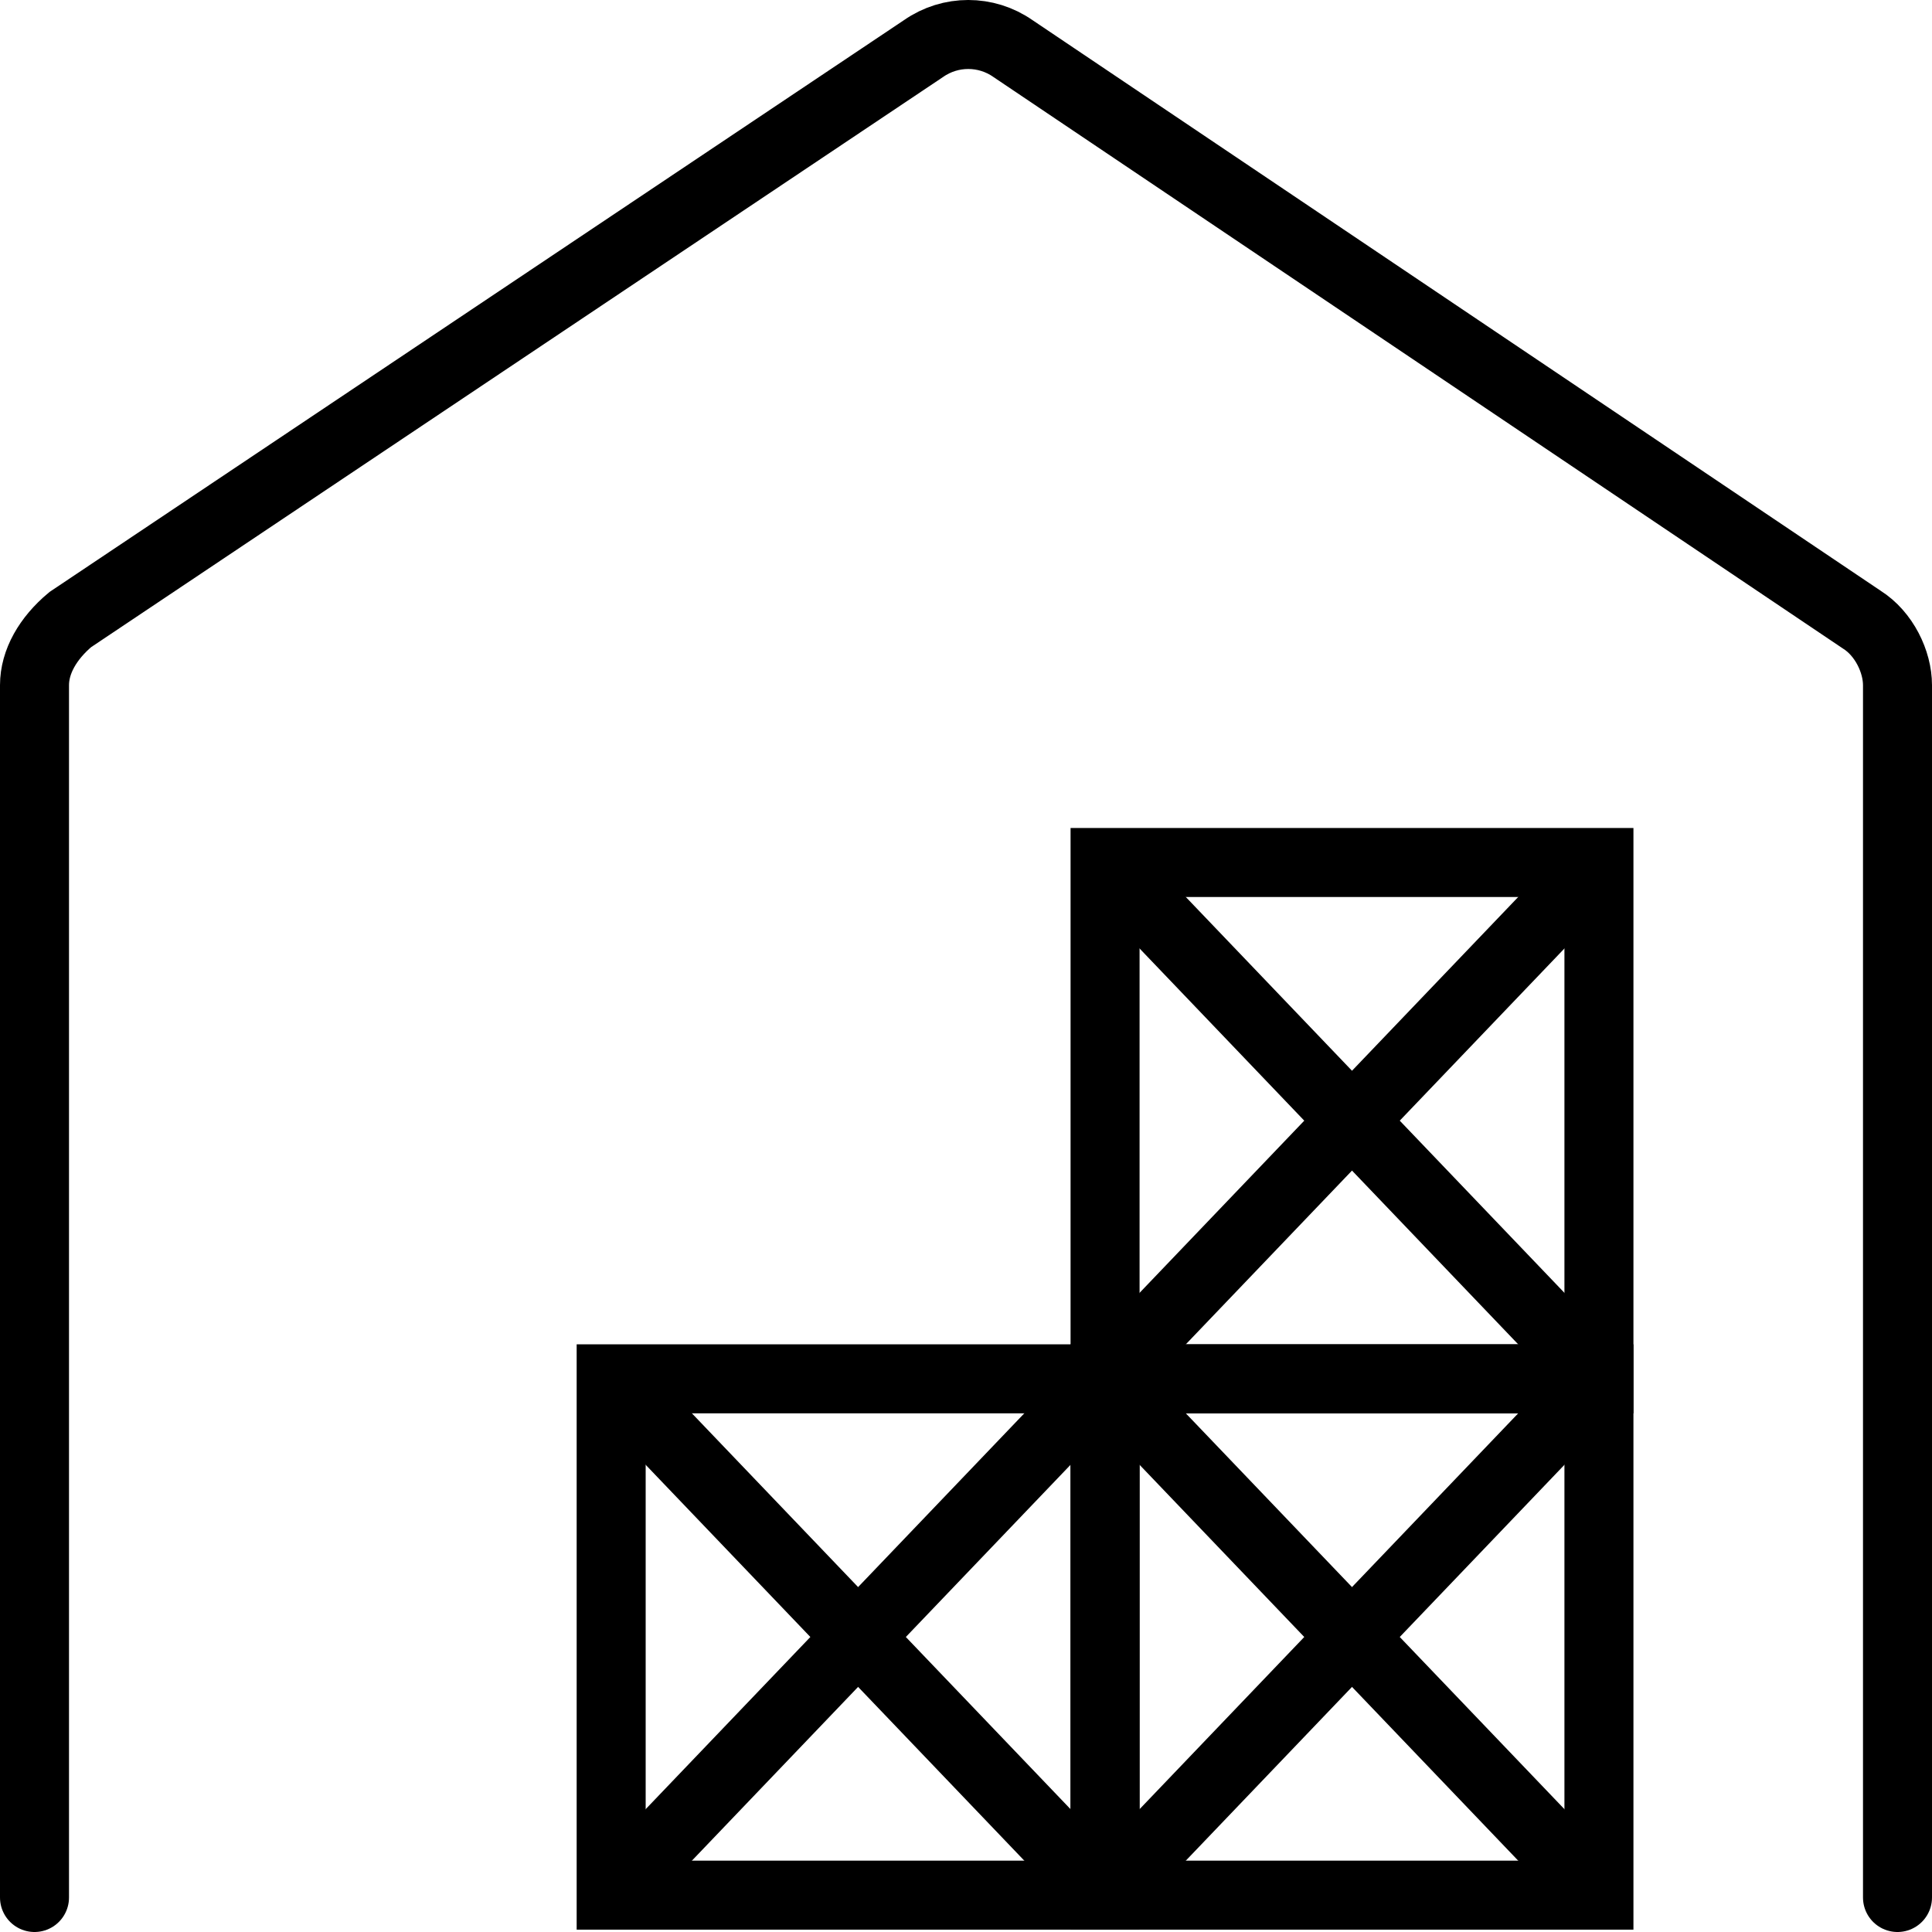 <svg width="56" height="56" viewBox="0 0 56 56" fill="none" xmlns="http://www.w3.org/2000/svg">
<path d="M55 55V19.859C55 19.181 54.611 18.367 53.964 17.96L29.36 1.407C28.583 0.864 27.547 0.864 26.77 1.407L2.036 17.96C1.388 18.503 1 19.181 1 19.859V55" stroke="black" stroke-width="2" stroke-miterlimit="10" stroke-linecap="round"/>
<path d="M32.03 39.966H17.715V54.932H32.03V39.966Z" stroke="black" stroke-width="2" stroke-miterlimit="10"/>
<path d="M46.346 39.966H32.031V54.932H46.346V39.966Z" stroke="black" stroke-width="2" stroke-miterlimit="10"/>
<path d="M46.346 25H32.031V39.966H46.346V25Z" stroke="black" stroke-width="2" stroke-miterlimit="10"/>
<path d="M17.715 54.932L32.03 39.966" stroke="black" stroke-width="2" stroke-miterlimit="10"/>
<path d="M17.715 39.966L32.03 54.932" stroke="black" stroke-width="2" stroke-miterlimit="10"/>
<path d="M32.031 54.932L46.346 39.966" stroke="black" stroke-width="2" stroke-miterlimit="10"/>
<path d="M32.031 39.966L46.346 54.932" stroke="black" stroke-width="2" stroke-miterlimit="10"/>
<path d="M32.031 39.966L46.346 25" stroke="black" stroke-width="2" stroke-miterlimit="10"/>
<path d="M32.031 25L46.346 39.966" stroke="black" stroke-width="2" stroke-miterlimit="10"/>
</svg>
